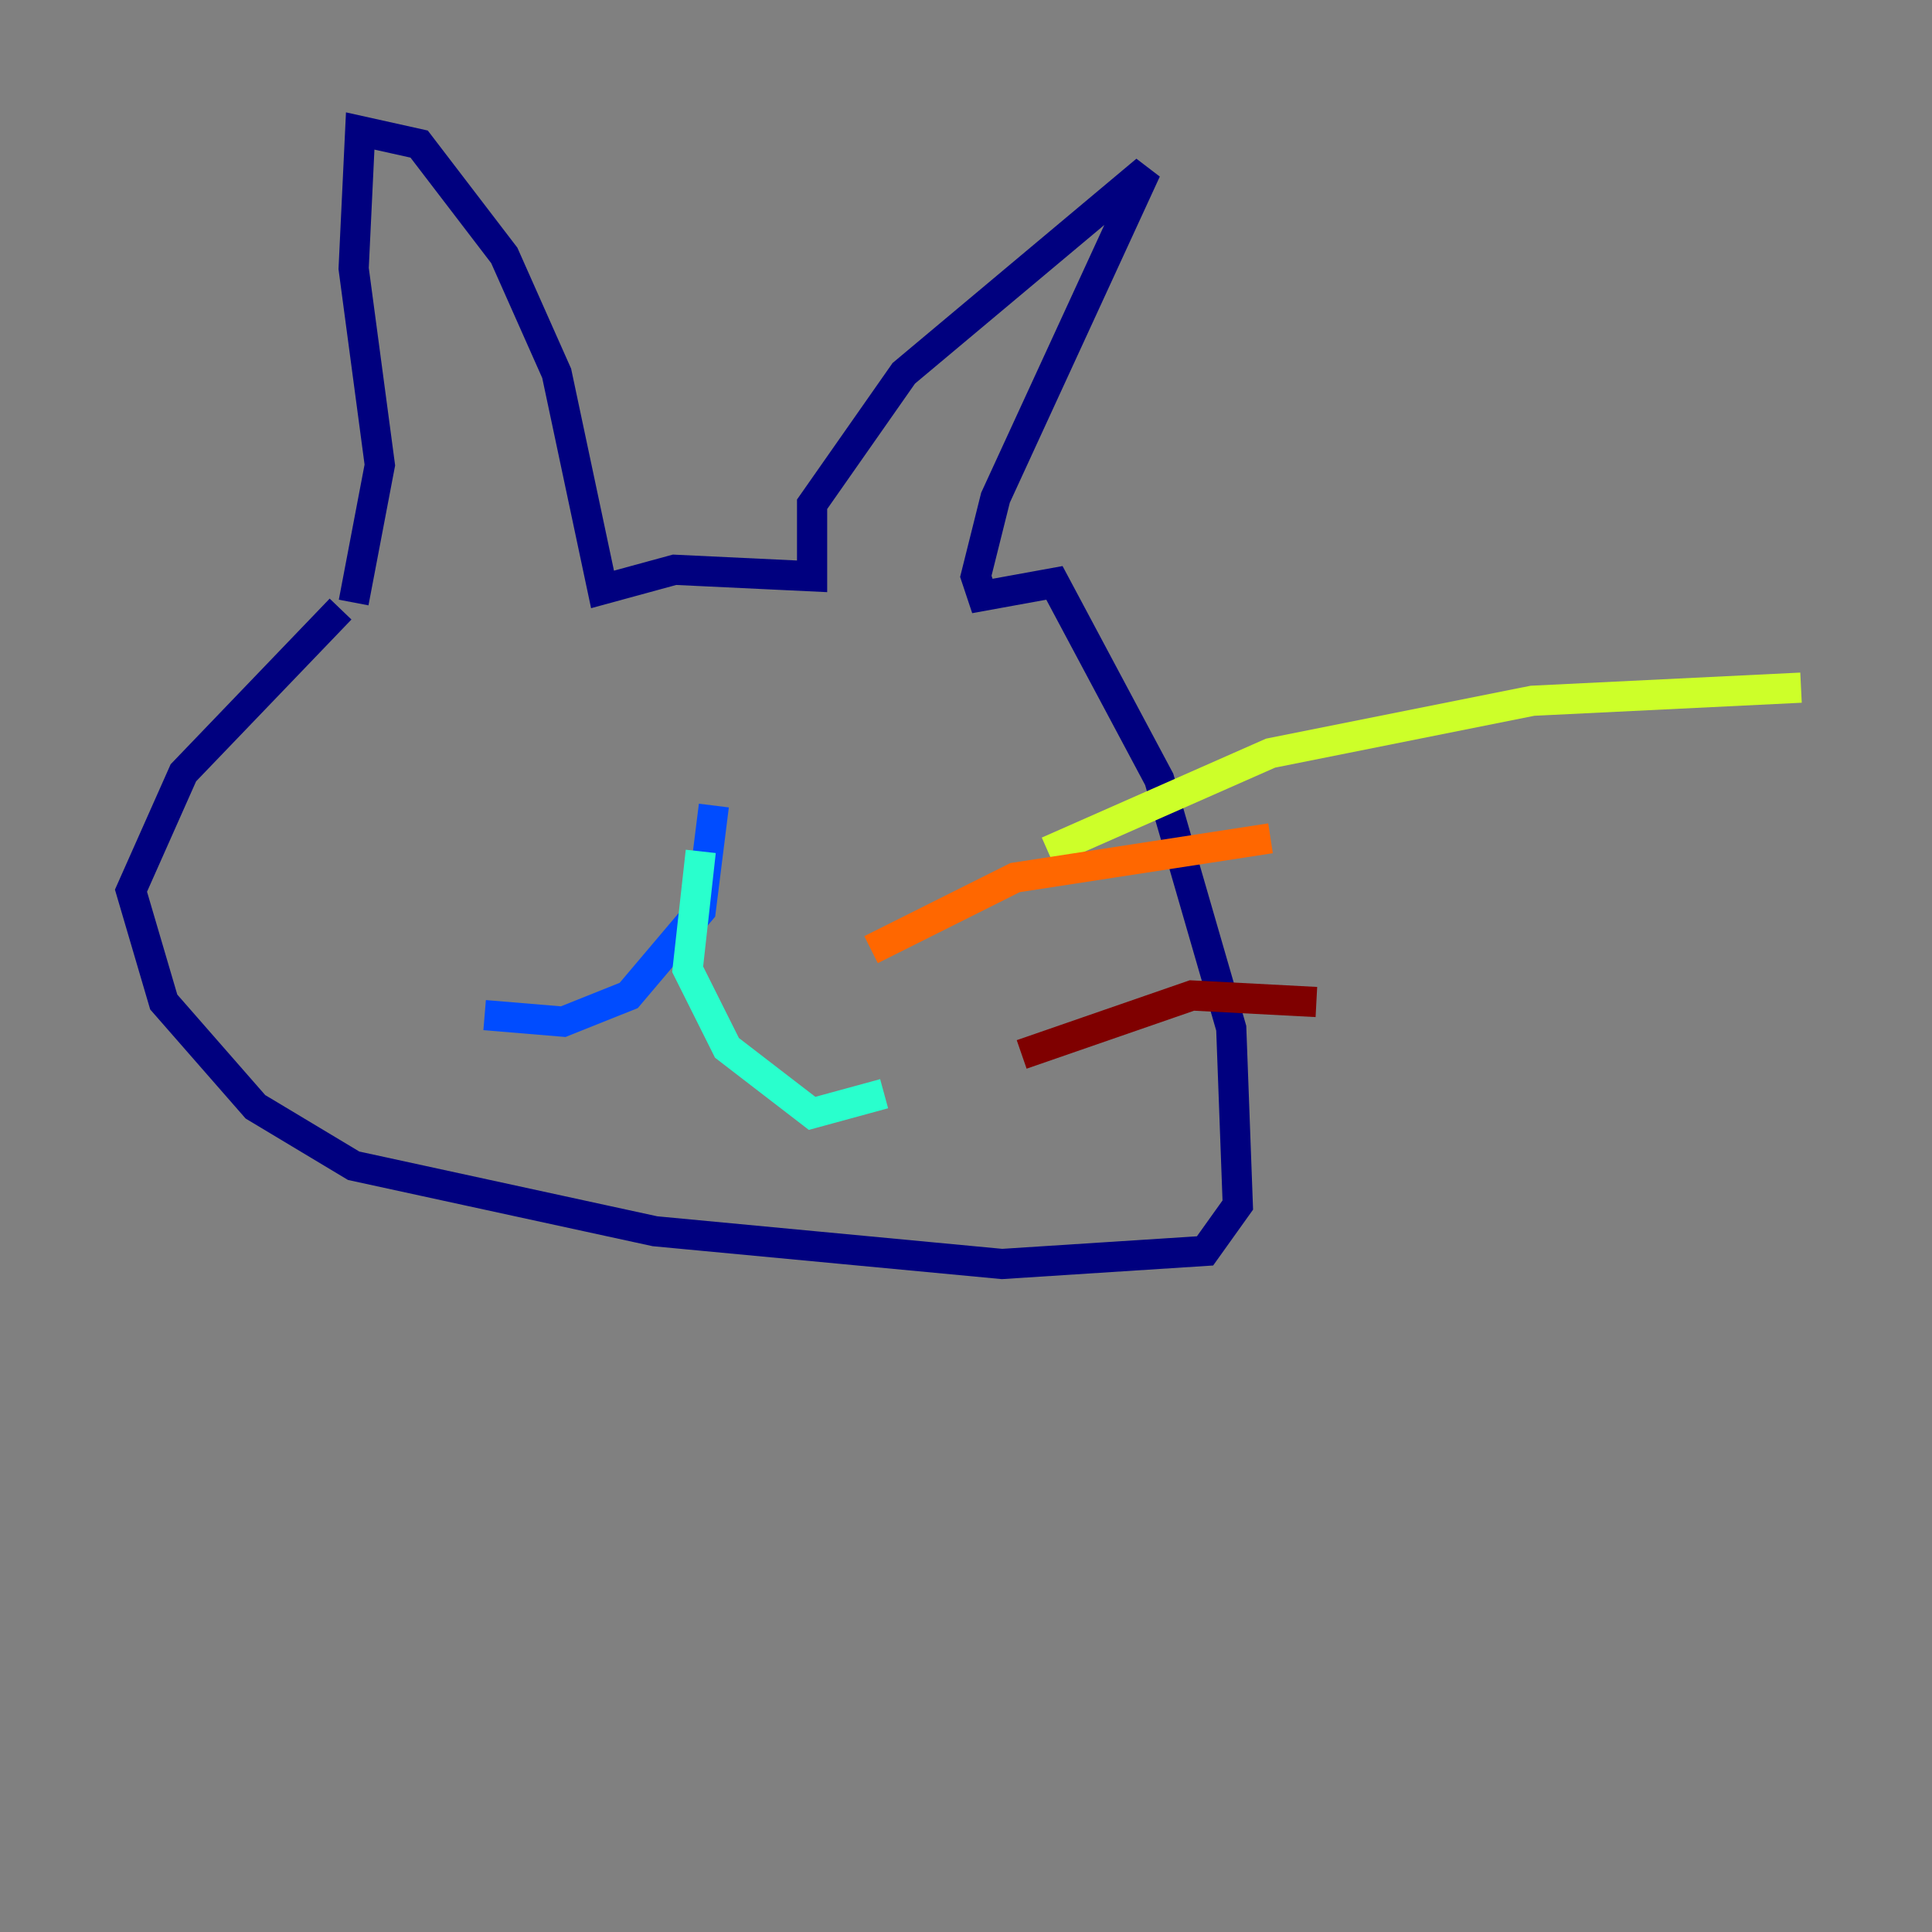 <?xml version="1.0" encoding="utf-8" ?>
<svg baseProfile="tiny" height="128" version="1.2" viewBox="0,0,128,128" width="128" xmlns="http://www.w3.org/2000/svg" xmlns:ev="http://www.w3.org/2001/xml-events" xmlns:xlink="http://www.w3.org/1999/xlink"><rect x="0" y="0" width="128" height="128" fill="#808080" stroke="none"/><defs /><polyline fill="none" points="22.563,40.352 12.149,51.2 8.678,59.01 10.848,66.386 16.922,73.329 23.43,77.234 43.39,81.573 66.386,83.742 79.837,82.875 82.007,79.837 81.573,68.122 76.8,51.634 69.858,38.617 65.085,39.485 64.651,38.183 65.953,32.976 75.932,11.281 59.878,24.732 53.803,33.41 53.803,38.183 44.691,37.749 39.919,39.051 36.881,24.732 33.41,16.922 27.77,9.546 23.864,8.678 23.43,17.79 25.166,30.807 23.43,39.919" stroke="#00007f" stroke-width="2" /><polyline fill="none" points="47.295,53.37 46.427,60.312 41.654,65.953 37.315,67.688 32.108,67.254" stroke="#004cff" stroke-width="2" /><polyline fill="none" points="46.427,56.407 45.559,64.217 48.163,69.424 53.803,73.763 58.576,72.461" stroke="#29ffcd" stroke-width="2" /><polyline fill="none" points="69.424,56.407 84.176,49.898 101.532,46.427 119.322,45.559" stroke="#cdff29" stroke-width="2" /><polyline fill="none" points="57.709,62.915 67.254,58.142 84.176,55.539" stroke="#ff6700" stroke-width="2" /><polyline fill="none" points="67.688,69.858 78.969,65.953 87.214,66.386" stroke="#7f0000" stroke-width="2" /></svg>